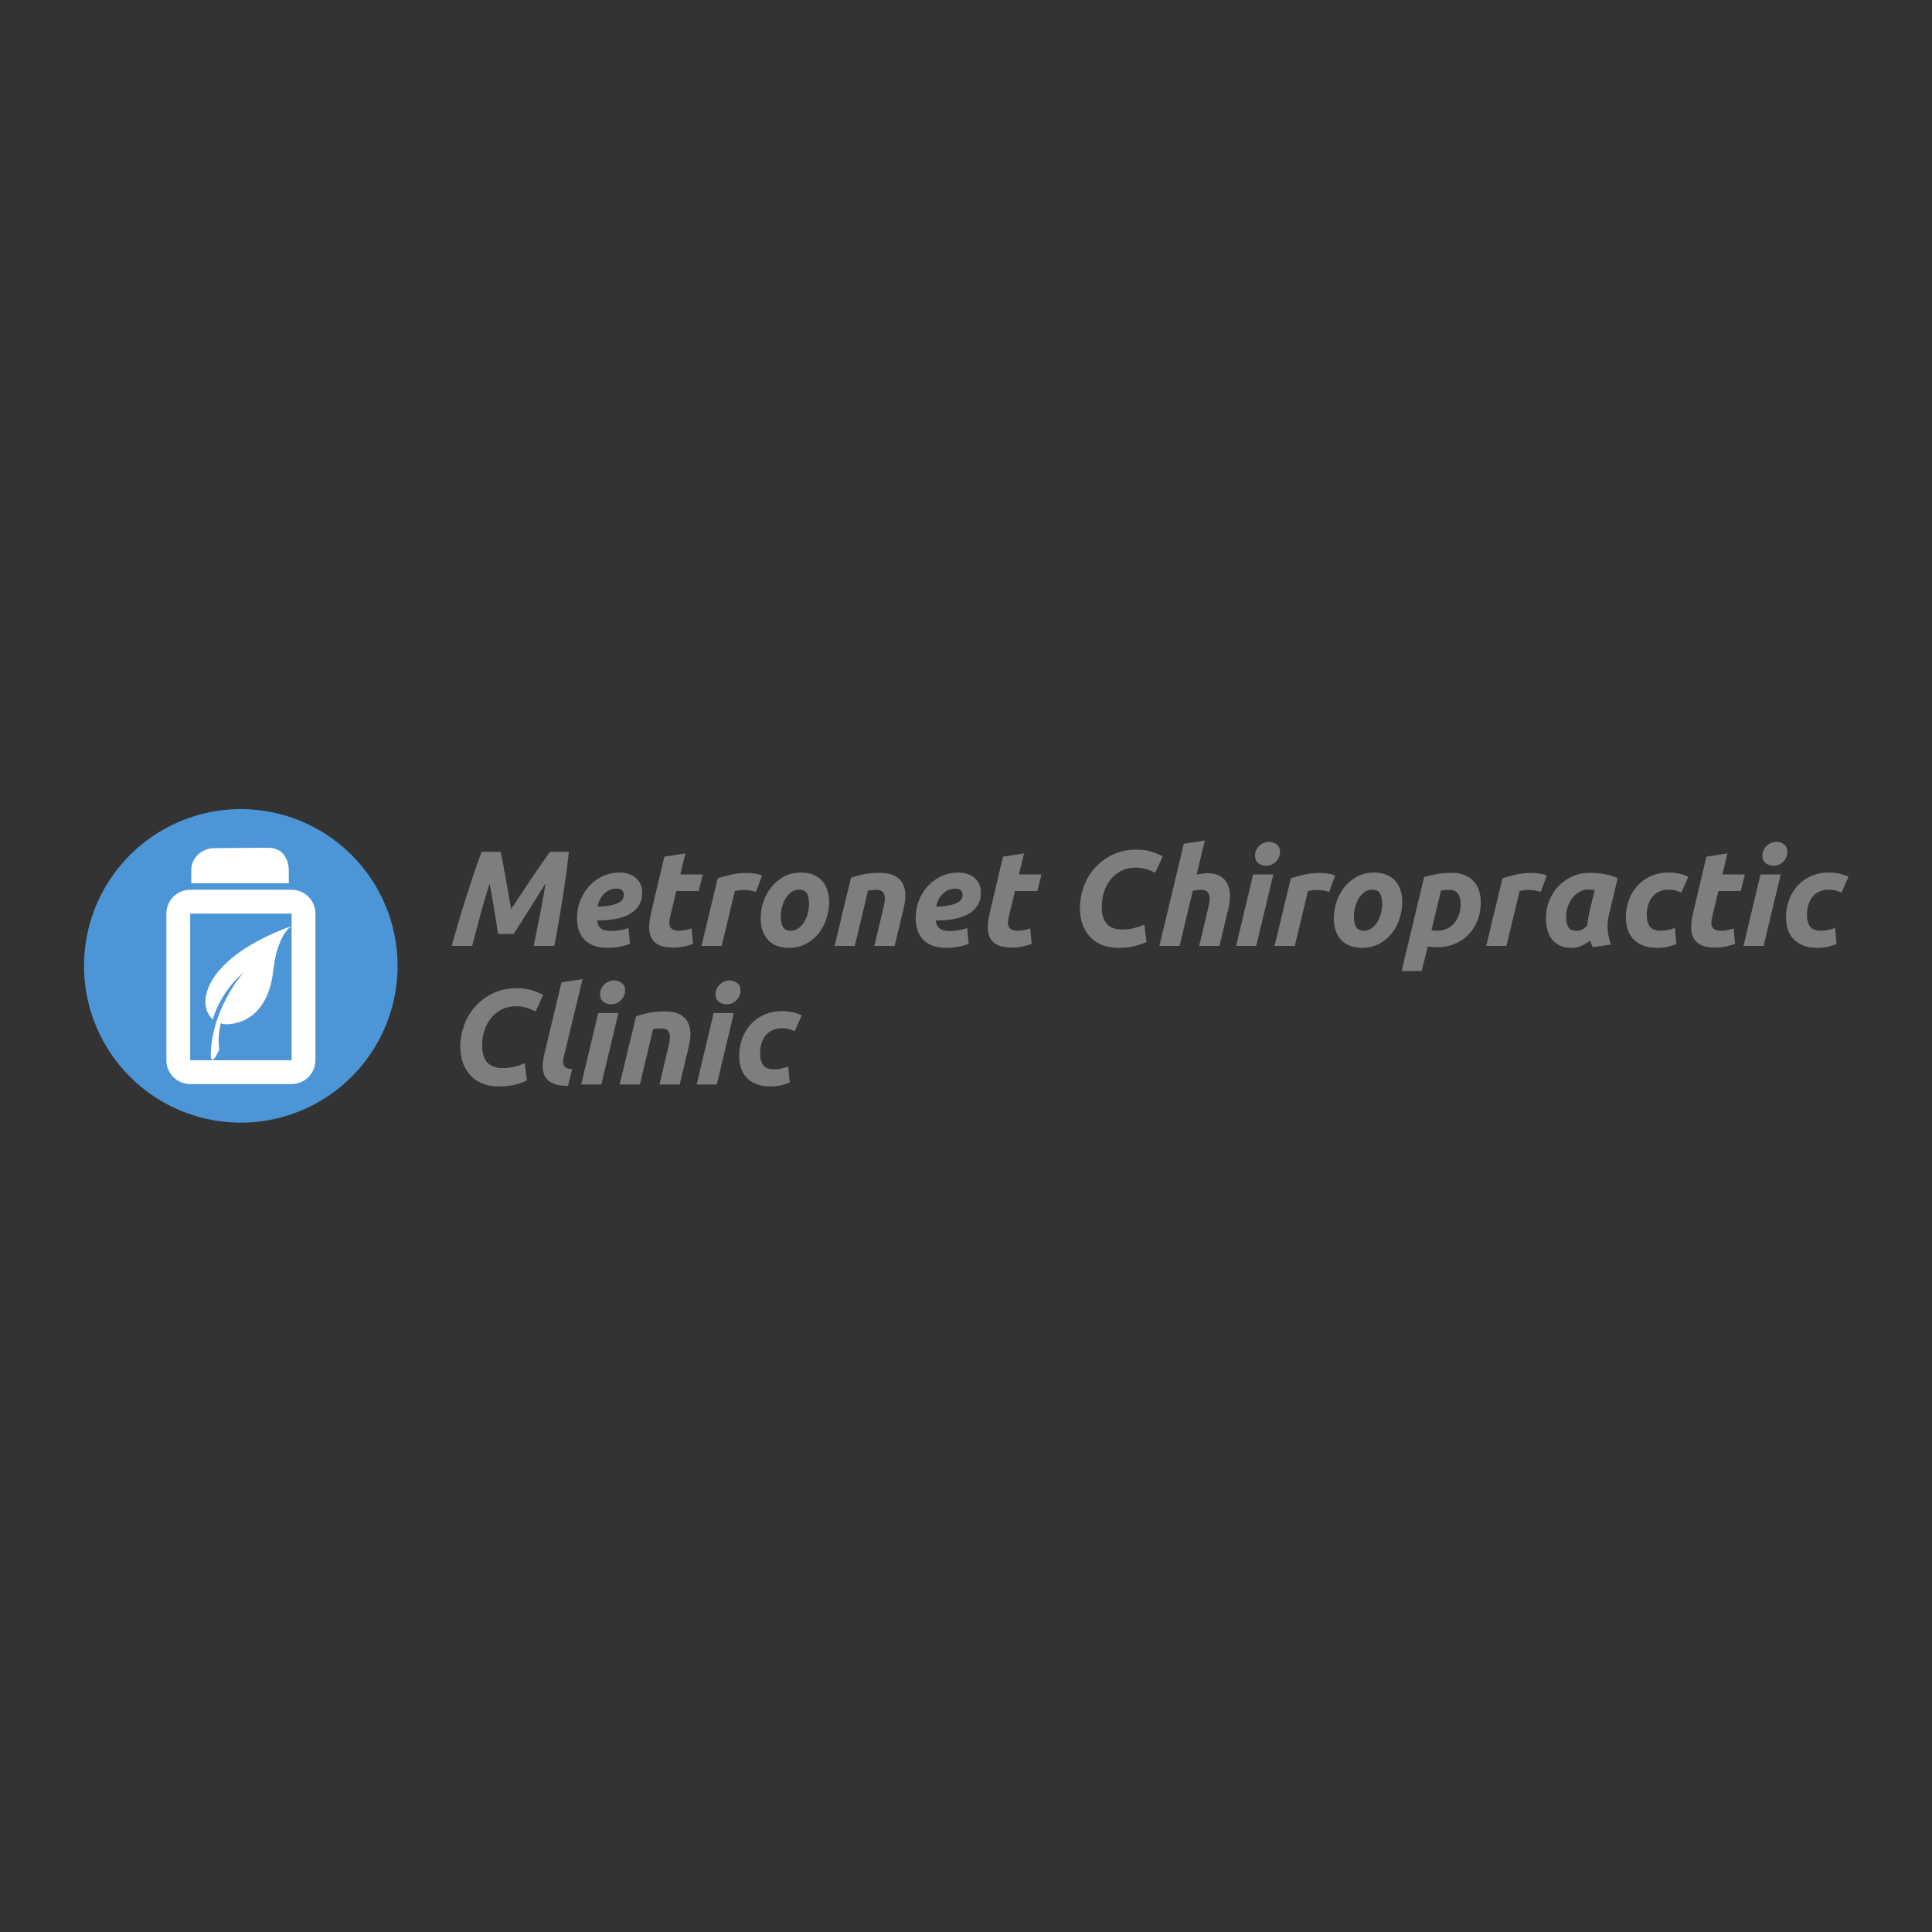 <svg xmlns="http://www.w3.org/2000/svg" width="512" height="512" viewBox="0 0 512 512" style="overflow: visible;" data-svgdocument="" id="_TJw0cLhPVHygA8ZfXW3DG" class="fl-svgdocument" x="0" y="0" overflow="hidden"><rect x="0" y="0" width="512" height="512" fill="#333333" stroke="none"/><g data-uid="o_f59g1f7el_12"><path id="_jTzMhynFpZkUA6_3WTfSs" fill="#4c96d7" transform="matrix(0.47, 0, 0, 0.47, 22.276, 214.428)" data-type="circle" data-cx="88.385" data-cy="88.385" data-r="88.385" d="M88.385,88.385m-88.385,0a88.385,88.385 0 1, 0 176.77,0a88.385,88.385 0 1, 0 -176.77,0" data-uid="o_f59g1f7el_4"></path><g id="_jhaW9B42JSQTn8U6lxBFr" transform="matrix(0.405, 0, 0, 0.405, 12.741, 143.789)" data-uid="o_f59g1f7el_5"><path id="_ocjcXlldL70pU8we1Wyrw" fill="#ffffff" d="M33.756 21.234c0 0.008-2.242 0.022-2.242 0.022c-4.856 0-8.792 3.936-8.792 8.792v54.161    c0 4.855 3.936 8.791 8.792 8.791h37.455c4.854 0 8.793-3.936 8.793-8.791V30.047c0-4.856-3.938-8.792-8.793-8.792    c0 0-2.245-0.013-2.245-0.021H33.756z M68.969 30.047v54.162H31.512V30.047H68.969z" transform="matrix(1.772, 0, 0, 1.772, 37.147, 189.525)" data-uid="o_f59g1f7el_6"></path><path id="_aSCAJ4Gb2sQWyobrOsjJ8" fill="#ffffff" d="M68 14.337c0-4.653-2.66-8.425-7.309-8.425c0 0-2.096-0.014-2.096-0.02L43.088 6    c0 0.006-2.584 0.021-2.584 0.021C36.001 6.021 32 9.555 32 14v5h36V14.337z" transform="matrix(1.772, 0, 0, 1.772, 37.008, 189.264)" data-uid="o_f59g1f7el_7"></path><path id="_wAcFb5Iwbv3b358mI8L3x" d="M84.385 0.139c0 0 7.216 17.238-14.382 53.421c-17.426 29.192-18.639 58.697 3.698 78.898  c1.574 1.424 3.225 2.605 4.922 3.58c1.028 0.549 2.12 0.998 3.211 1.226c0 0-7.284 16.83-16.376 24.38  c-0.191 0.297-0.294 0.453-0.294 0.453s-7.554 30.633 9.402 2.949c0.595-0.971 1.168-1.947 1.731-2.924  c0.163-0.283 0.321-0.566 0.481-0.85c0.466-0.824 0.925-1.648 1.368-2.477c0.141-0.262 0.276-0.524 0.415-0.787  c0.398-0.754 0.789-1.51 1.169-2.266c0.16-0.316 0.316-0.633 0.473-0.949c0.369-0.75 0.73-1.5 1.083-2.25  c0.133-0.283 0.267-0.565 0.397-0.848c0.373-0.807 0.734-1.613 1.088-2.42c0.12-0.273 0.242-0.548 0.36-0.821  c0.356-0.825 0.701-1.651 1.038-2.476c0.117-0.285 0.235-0.572 0.35-0.858c0.327-0.813 0.645-1.626 0.954-2.437  c0.111-0.293 0.223-0.586 0.332-0.879c0.3-0.803 0.593-1.604 0.876-2.401c10.097-28.437 9.512-53.575 9.512-53.575  c0 0.004 0 0.008-0.001 0.013c0.145-3.411 0.118-6.859-0.118-10.318c0 0 8.102 30.597-4.262 63.721  C118.147 137.541 141.861 88.845 84.385 0.139z" fill="#ffffff" transform="matrix(-0.457, -0.345, -0.345, 0.457, 197.771, 280.028)" data-uid="o_f59g1f7el_8"></path></g><path id="_fIcN68sL0tITwNsubq_pg" fill="#7e7e7e" transform="matrix(0.36, 0, 0, 0.36, 117.705, 250.678)" text="Metronet Chiropractic" text-anchor="start" font-size="100" letter-spacing="0" side="left" offset="0" dx="0" dy="0" space="preserve" href="" font-family="Ubuntu" font-scale="contain" x="0" y="0" data-fl-textpath="" font-weight="700" font-style="italic" data-uid="o_f59g1f7el_9" d="M 27.6-69.3L 41.6-69.3Q 42.2-66.6  43.15-61.65Q 44.1-56.7  45.15-50.75Q 46.2-44.8  47.3-38.55Q 48.4-32.3  49.3-27.1L 49.3-27.1Q 52.7-32.3  56.7-38.3Q 60.7-44.3  64.6-50.1Q 68.5-55.9  72-60.95Q 75.5-66  78-69.3L 78-69.3L 91.8-69.3Q 91.1-62.4  89.95-53.8Q 88.8-45.2  87.35-36Q 85.9-26.8  84.3-17.5Q 82.7-8.2  81.1 0L 81.1 0L 65.9 0Q 68-10.2  70.35-22.05Q 72.7-33.9  74.7-46L 74.7-46Q 72.1-41.9  68.9-36.85Q 65.7-31.8  62.5-26.65Q 59.3-21.5  56.3-16.8Q 53.3-12.1  51.1-8.8L 51.1-8.8L 39.7-8.8Q 39.2-11.8  38.5-16.4Q 37.8-21  36.95-26.15Q 36.1-31.3  35.2-36.55Q 34.3-41.8  33.5-46L 33.5-46Q 29.6-33.9  26.45-22.05Q 23.3-10.2  20.6 0L 20.6 0L 5.5 0Q 7.8-8.2  10.55-17.5Q 13.3-26.8  16.25-36.05Q 19.2-45.3  22.1-53.9Q 25-62.5  27.6-69.3L 27.6-69.3ZM 97.8-20.6L 97.8-20.6Q 97.8-27  100.05-33Q 102.3-39  106.4-43.65Q 110.5-48.3  116.35-51.15Q 122.2-54  129.3-54L 129.3-54Q 132.8-54  135.8-53Q 138.8-52  141.05-50.1Q 143.3-48.2  144.55-45.45Q 145.8-42.7  145.8-39.2L 145.8-39.2Q 145.8-33.6  143.3-29.7Q 140.8-25.8  136.35-23.35Q 131.9-20.9  125.8-19.8Q 119.7-18.7  112.5-18.7L 112.5-18.7Q 113.2-14.5  115.55-12.75Q 117.9-11  123-11L 123-11Q 126.2-11  129.5-11.55Q 132.8-12.1  135.7-13.2L 135.7-13.2L 136.8-1.5Q 134-0.4  129.65 0.5Q 125.3 1.4  120.2 1.4L 120.2 1.4Q 114 1.4  109.75-0.35Q 105.5-2.1  102.85-5.1Q 100.2-8.1  99-12.1Q 97.8-16.1  97.8-20.6ZM 126.9-42.2L 126.9-42.2Q 121.8-42.2  117.95-38.55Q 114.1-34.9  112.9-28.9L 112.9-28.9Q 119.1-29.1  122.9-29.95Q 126.7-30.8  128.8-32Q 130.9-33.2  131.6-34.6Q 132.3-36  132.3-37.4L 132.3-37.4Q 132.3-42.2  126.9-42.2ZM 152.3-24.3L 162.1-65.7L 177.6-68.1L 173.8-52.6L 190.4-52.6L 187.4-40.4L 170.9-40.4L 166.5-22Q 165.9-19.7  165.75-17.7Q 165.6-15.7  166.25-14.25Q 166.9-12.8  168.5-12Q 170.1-11.2  172.9-11.2L 172.9-11.2Q 175.3-11.2  177.55-11.65Q 179.8-12.1  182.1-12.9L 182.1-12.9L 183.2-1.5Q 180.2-0.4  176.7 0.4Q 173.2 1.2  168.4 1.2L 168.4 1.2Q 161.5 1.2  157.7-0.85Q 153.9-2.9  152.3-6.45Q 150.7-10  150.9-14.6Q 151.1-19.2  152.3-24.3L 152.3-24.3ZM 234-51.8L 229.6-39.8Q 227.6-40.3  225.65-40.75Q 223.7-41.2  219.9-41.2L 219.9-41.2Q 218.5-41.2  216.8-40.95Q 215.1-40.7  214-40.4L 214-40.4L 204.3 0L 189.4 0L 201.4-49.8Q 205.7-51.2  211.05-52.45Q 216.4-53.7  223.1-53.7L 223.1-53.7Q 225.6-53.7  228.65-53.25Q 231.7-52.8  234-51.8L 234-51.8ZM 253.8 1.4L 253.8 1.4Q 248.5 1.4  244.6-0.2Q 240.7-1.8  238.15-4.7Q 235.6-7.6  234.3-11.55Q 233-15.5  233-20.3L 233-20.3Q 233-26.3  234.95-32.3Q 236.9-38.3  240.7-43.1Q 244.5-47.9  250-50.95Q 255.5-54  262.6-54L 262.6-54Q 267.8-54  271.75-52.4Q 275.7-50.8  278.25-47.9Q 280.8-45  282.1-41.05Q 283.4-37.1  283.4-32.3L 283.4-32.3Q 283.4-26.3  281.5-20.3Q 279.6-14.3  275.9-9.5Q 272.2-4.7  266.65-1.65Q 261.1 1.4  253.8 1.4ZM 261.2-41.4L 261.2-41.4Q 257.9-41.4  255.4-39.5Q 252.9-37.6  251.2-34.7Q 249.5-31.8  248.65-28.35Q 247.8-24.9  247.8-21.8L 247.8-21.8Q 247.8-16.7  249.4-13.95Q 251-11.2  255.2-11.2L 255.2-11.2Q 258.5-11.2  261-13.1Q 263.5-15  265.2-17.9Q 266.9-20.8  267.75-24.25Q 268.6-27.7  268.6-30.8L 268.6-30.8Q 268.6-35.9  267-38.65Q 265.4-41.4  261.2-41.4ZM 287.4 0L 299.5-50.2Q 301.2-50.7  303.25-51.35Q 305.3-52  307.85-52.55Q 310.4-53.1  313.55-53.45Q 316.7-53.8  320.7-53.8L 320.7-53.8Q 332.5-53.8  336.9-47Q 341.3-40.2  338.4-28.4L 338.4-28.4L 331.6 0L 316.7 0L 323.3-27.8Q 323.9-30.4  324.25-32.85Q 324.6-35.3  324.2-37.15Q 323.8-39  322.35-40.15Q 320.9-41.3  317.9-41.3L 317.9-41.3Q 315-41.3  312-40.7L 312-40.7L 302.3 0L 287.4 0ZM 347.1-20.6L 347.1-20.6Q 347.1-27  349.35-33Q 351.6-39  355.7-43.65Q 359.8-48.3  365.65-51.15Q 371.5-54  378.6-54L 378.6-54Q 382.1-54  385.1-53Q 388.1-52  390.35-50.1Q 392.6-48.2  393.85-45.45Q 395.1-42.7  395.1-39.2L 395.1-39.2Q 395.1-33.6  392.6-29.7Q 390.1-25.8  385.65-23.35Q 381.2-20.9  375.1-19.8Q 369-18.7  361.8-18.7L 361.8-18.7Q 362.5-14.5  364.85-12.75Q 367.2-11  372.3-11L 372.3-11Q 375.5-11  378.8-11.55Q 382.1-12.1  385-13.2L 385-13.2L 386.1-1.5Q 383.3-0.4  378.95 0.5Q 374.6 1.4  369.5 1.4L 369.5 1.4Q 363.3 1.4  359.05-0.35Q 354.8-2.1  352.15-5.1Q 349.5-8.1  348.3-12.1Q 347.1-16.1  347.1-20.6ZM 376.2-42.2L 376.2-42.2Q 371.1-42.2  367.25-38.55Q 363.4-34.9  362.2-28.9L 362.2-28.9Q 368.4-29.1  372.2-29.95Q 376-30.8  378.1-32Q 380.2-33.2  380.9-34.6Q 381.6-36  381.6-37.4L 381.6-37.4Q 381.6-42.2  376.2-42.2ZM 401.6-24.3L 411.4-65.7L 426.9-68.1L 423.1-52.6L 439.7-52.6L 436.7-40.4L 420.2-40.4L 415.8-22Q 415.2-19.7  415.05-17.7Q 414.9-15.7  415.55-14.25Q 416.2-12.8  417.8-12Q 419.4-11.2  422.2-11.2L 422.2-11.2Q 424.6-11.2  426.85-11.65Q 429.1-12.1  431.4-12.9L 431.4-12.9L 432.5-1.5Q 429.5-0.4  426 0.4Q 422.5 1.2  417.7 1.2L 417.7 1.2Q 410.8 1.2  407-0.85Q 403.2-2.9  401.6-6.45Q 400-10  400.2-14.6Q 400.4-19.2  401.6-24.3L 401.6-24.3ZM 515.4-15.7L 517.1-3Q 513-1  508 0.2Q 503 1.4  495.8 1.4L 495.8 1.4Q 489.6 1.4  484.45-0.65Q 479.3-2.7  475.65-6.5Q 472-10.3  470-15.75Q 468-21.2  468-28L 468-28Q 468-35.8  470.75-43.5Q 473.5-51.2  478.85-57.25Q 484.2-63.3  491.95-67.1Q 499.7-70.9  509.8-70.9L 509.8-70.9Q 514.6-70.9  519.25-69.8Q 523.9-68.7  529-65.9L 529-65.9L 523.4-53.8Q 519.2-56  515.9-56.8Q 512.6-57.6  508.8-57.6L 508.8-57.6Q 503.1-57.6  498.55-55.3Q 494-53  490.75-49.05Q 487.5-45.1  485.8-39.9Q 484.1-34.7  484.1-28.9L 484.1-28.9Q 484.1-20.1  487.95-16.1Q 491.8-12.1  499-12.1L 499-12.1Q 503.8-12.1  507.85-13.1Q 511.9-14.1  515.4-15.7L 515.4-15.7ZM 562-53.5L 562-53.5Q 566.3-53.5  569.4-52.25Q 572.5-51  574.5-48.75Q 576.5-46.5  577.5-43.4Q 578.5-40.3  578.5-36.7L 578.5-36.7Q 578.5-32.5  577.5-28.4L 577.5-28.4L 570.7 0L 555.8 0L 562.4-27.8Q 562.8-29.5  563.15-31.4Q 563.5-33.3  563.5-35L 563.5-35Q 563.5-37.6  562.15-39.45Q 560.8-41.3  557-41.3L 557-41.3Q 555.4-41.3  553.95-41.1Q 552.5-40.9  551.1-40.6L 551.1-40.6L 541.4 0L 526.5 0L 544.5-75.2L 560-77.6L 553.9-52.5Q 555.9-52.9  557.95-53.2Q 560-53.5  562-53.5ZM 610.4-52.6L 597.8 0L 583 0L 595.5-52.6L 610.4-52.6ZM 605-59L 605-59Q 601.9-59  599.4-60.85Q 596.9-62.7  596.9-66.5L 596.9-66.5Q 596.9-68.6  597.75-70.45Q 598.6-72.3  600-73.65Q 601.4-75  603.25-75.8Q 605.1-76.6  607.2-76.6L 607.2-76.6Q 610.3-76.6  612.8-74.75Q 615.3-72.9  615.3-69.1L 615.3-69.1Q 615.3-67  614.45-65.15Q 613.6-63.3  612.2-61.95Q 610.8-60.6  608.95-59.8Q 607.1-59  605-59ZM 655.9-51.8L 651.5-39.8Q 649.5-40.3  647.55-40.75Q 645.6-41.2  641.8-41.2L 641.8-41.2Q 640.4-41.2  638.7-40.95Q 637-40.7  635.9-40.4L 635.9-40.4L 626.2 0L 611.3 0L 623.3-49.8Q 627.6-51.2  632.95-52.45Q 638.3-53.7  645-53.7L 645-53.7Q 647.5-53.7  650.55-53.25Q 653.6-52.8  655.9-51.8L 655.9-51.8ZM 675.7 1.4L 675.7 1.4Q 670.4 1.4  666.5-0.2Q 662.6-1.8  660.05-4.7Q 657.5-7.6  656.2-11.55Q 654.9-15.5  654.9-20.3L 654.9-20.3Q 654.9-26.3  656.85-32.3Q 658.8-38.3  662.6-43.1Q 666.4-47.9  671.9-50.95Q 677.4-54  684.5-54L 684.5-54Q 689.7-54  693.65-52.4Q 697.6-50.8  700.15-47.9Q 702.7-45  704-41.05Q 705.3-37.1  705.3-32.3L 705.3-32.3Q 705.3-26.3  703.4-20.3Q 701.5-14.3  697.8-9.5Q 694.1-4.7  688.55-1.65Q 683 1.4  675.7 1.4ZM 683.1-41.4L 683.1-41.4Q 679.8-41.4  677.3-39.5Q 674.8-37.6  673.1-34.7Q 671.4-31.8  670.55-28.35Q 669.7-24.9  669.7-21.8L 669.7-21.8Q 669.7-16.7  671.3-13.95Q 672.9-11.2  677.1-11.2L 677.1-11.2Q 680.4-11.2  682.9-13.1Q 685.4-15  687.1-17.9Q 688.8-20.8  689.65-24.25Q 690.5-27.7  690.5-30.8L 690.5-30.8Q 690.5-35.9  688.9-38.65Q 687.3-41.4  683.1-41.4ZM 733.8-40.7L 726.8-11.6Q 728.5-11.2  731-11.2L 731-11.2Q 734.9-11.2  738.1-12.65Q 741.3-14.1  743.55-16.7Q 745.8-19.3  747.05-22.95Q 748.3-26.6  748.3-31L 748.3-31Q 748.3-35.3  746.4-38.3Q 744.5-41.3  739.8-41.3L 739.8-41.3Q 736.6-41.3  733.8-40.7L 733.8-40.7ZM 763.1-32.1L 763.1-32.1Q 763.1-24.8  760.7-18.75Q 758.3-12.7  754.05-8.3Q 749.8-3.9  743.85-1.45Q 737.9 1  730.9 1L 730.9 1Q 727.5 1  724.1 0.4L 724.1 0.4L 719.6 18.5L 704.8 18.5L 721.4-50.7Q 725.4-51.9  730.55-52.85Q 735.7-53.8  741.7-53.8L 741.7-53.8Q 747.3-53.8  751.35-52.1Q 755.4-50.4  758-47.45Q 760.6-44.5  761.85-40.55Q 763.1-36.6  763.1-32.1ZM 811.7-51.8L 807.3-39.8Q 805.3-40.3  803.35-40.75Q 801.4-41.2  797.6-41.2L 797.6-41.2Q 796.2-41.2  794.5-40.95Q 792.8-40.7  791.7-40.4L 791.7-40.4L 782 0L 767.1 0L 779.1-49.8Q 783.4-51.2  788.75-52.45Q 794.1-53.7  800.8-53.7L 800.8-53.7Q 803.3-53.7  806.35-53.25Q 809.4-52.8  811.7-51.8L 811.7-51.8ZM 863.9-49.9L 857.4-22.7Q 856-17  856.6-11.25Q 857.2-5.5  858.9-1L 858.9-1L 845.6 0.9Q 845-0.3  844.5-1.4Q 844-2.5  843.5-3.9L 843.5-3.9Q 840.7-1.6  837.3-0.1Q 833.9 1.4  829.7 1.4L 829.7 1.4Q 824.7 1.4  821.15-0.35Q 817.6-2.1  815.35-5.05Q 813.1-8  812.1-11.95Q 811.1-15.9  811.1-20.4L 811.1-20.4Q 811.1-27.3  813.55-33.4Q 816-39.5  820.35-44.05Q 824.7-48.6  830.6-51.2Q 836.5-53.8  843.4-53.8L 843.4-53.8Q 844.3-53.8  846.55-53.7Q 848.8-53.6  851.7-53.25Q 854.6-52.9  857.8-52.1Q 861-51.3  863.9-49.9L 863.9-49.9ZM 843.1-25.3L 847-41.1Q 845.7-41.3  844.65-41.4Q 843.6-41.5  842.1-41.5L 842.1-41.5Q 838.7-41.5  835.75-39.8Q 832.8-38.1  830.6-35.35Q 828.4-32.6  827.15-29Q 825.9-25.4  825.9-21.5L 825.9-21.5Q 825.9-16.7  827.5-13.9Q 829.1-11.1  833.4-11.1L 833.4-11.1Q 835.7-11.1  837.55-12Q 839.4-12.9  841.5-15L 841.5-15Q 841.7-17.5  842.15-20.25Q 842.6-23  843.1-25.3L 843.1-25.3ZM 869.9-21L 869.9-21Q 869.9-27.8  872.1-33.8Q 874.3-39.8  878.4-44.3Q 882.5-48.8  888.35-51.4Q 894.2-54  901.4-54L 901.4-54Q 905.9-54  909.45-53.15Q 913-52.3  915.9-50.9L 915.9-50.9L 910.8-39.3Q 908.8-40.1  906.65-40.75Q 904.5-41.4  901.4-41.4L 901.4-41.4Q 893.9-41.4  889.6-36.35Q 885.3-31.3  885.3-22.6L 885.3-22.6Q 885.3-17.5  887.5-14.35Q 889.7-11.2  895.6-11.2L 895.6-11.2Q 898.5-11.2  901.2-11.8Q 903.9-12.4  906-13.3L 906-13.3L 907.1-1.4Q 904.3-0.3  900.95 0.55Q 897.6 1.4  892.8 1.4L 892.8 1.4Q 886.6 1.4  882.3-0.4Q 878-2.2  875.2-5.25Q 872.4-8.3  871.15-12.4Q 869.9-16.5  869.9-21ZM 919.4-24.3L 929.2-65.7L 944.7-68.1L 940.9-52.6L 957.5-52.6L 954.5-40.4L 938-40.4L 933.6-22Q 933-19.7  932.85-17.7Q 932.7-15.7  933.35-14.25Q 934-12.8  935.6-12Q 937.2-11.2  940-11.2L 940-11.2Q 942.4-11.2  944.65-11.65Q 946.9-12.1  949.2-12.9L 949.2-12.9L 950.3-1.5Q 947.3-0.4  943.8 0.4Q 940.3 1.2  935.5 1.2L 935.5 1.2Q 928.6 1.2  924.8-0.85Q 921-2.9  919.4-6.45Q 917.8-10  918-14.6Q 918.2-19.2  919.4-24.3L 919.4-24.3ZM 983.9-52.6L 971.3 0L 956.5 0L 969-52.6L 983.9-52.6ZM 978.5-59L 978.5-59Q 975.4-59  972.9-60.85Q 970.4-62.7  970.4-66.5L 970.4-66.5Q 970.4-68.6  971.25-70.45Q 972.1-72.3  973.5-73.65Q 974.9-75  976.75-75.8Q 978.6-76.6  980.7-76.6L 980.7-76.6Q 983.8-76.6  986.3-74.75Q 988.8-72.9  988.8-69.1L 988.8-69.1Q 988.8-67  987.95-65.15Q 987.1-63.3  985.7-61.95Q 984.3-60.6  982.45-59.8Q 980.6-59  978.5-59ZM 987.8-21L 987.8-21Q 987.8-27.8  990-33.8Q 992.2-39.8  996.3-44.3Q 1000.4-48.8  1006.25-51.4Q 1012.1-54  1019.3-54L 1019.3-54Q 1023.8-54  1027.35-53.15Q 1030.9-52.3  1033.8-50.9L 1033.8-50.9L 1028.7-39.3Q 1026.7-40.1  1024.55-40.75Q 1022.4-41.4  1019.3-41.4L 1019.3-41.4Q 1011.8-41.4  1007.5-36.35Q 1003.2-31.3  1003.2-22.6L 1003.2-22.6Q 1003.2-17.5  1005.4-14.35Q 1007.6-11.2  1013.5-11.2L 1013.5-11.2Q 1016.4-11.2  1019.1-11.8Q 1021.8-12.4  1023.9-13.3L 1023.9-13.3L 1025-1.4Q 1022.2-0.3  1018.85 0.55Q 1015.5 1.4  1010.7 1.4L 1010.7 1.4Q 1004.5 1.4  1000.2-0.4Q 995.9-2.2  993.1-5.25Q 990.3-8.3  989.05-12.4Q 987.8-16.5  987.8-21Z"></path><path id="_KnWXmQlYNts2OrXgOFbyD" fill="#7e7e7e" transform="matrix(0.36, 0, 0, 0.36, 117.554, 287.407)" text="Clinic" text-anchor="start" font-size="100" letter-spacing="0" side="left" offset="0" dx="0" dy="0" space="preserve" href="" font-family="Ubuntu" font-scale="contain" x="0" y="0" data-fl-textpath="" font-weight="700" font-style="italic" data-uid="o_f59g1f7el_10" d="M 59.7-15.7L 61.4-3Q 57.3-1  52.3 0.2Q 47.3 1.4  40.1 1.4L 40.1 1.4Q 33.9 1.4  28.75-0.65Q 23.6-2.7  19.95-6.5Q 16.3-10.3  14.3-15.75Q 12.3-21.2  12.3-28L 12.3-28Q 12.3-35.8  15.05-43.5Q 17.8-51.2  23.15-57.25Q 28.5-63.3  36.25-67.1Q 44-70.9  54.1-70.9L 54.1-70.9Q 58.9-70.9  63.55-69.8Q 68.2-68.7  73.3-65.9L 73.3-65.9L 67.7-53.8Q 63.5-56  60.2-56.8Q 56.9-57.6  53.1-57.6L 53.1-57.6Q 47.4-57.6  42.85-55.3Q 38.3-53  35.05-49.05Q 31.8-45.1  30.1-39.9Q 28.4-34.7  28.4-28.9L 28.4-28.9Q 28.4-20.1  32.25-16.1Q 36.1-12.1  43.3-12.1L 43.3-12.1Q 48.1-12.1  52.15-13.1Q 56.2-14.1  59.7-15.7L 59.7-15.7ZM 94.6-11.3L 91.6 1Q 84.5 1  80.45-0.85Q 76.4-2.7  74.65-5.9Q 72.9-9.1  72.95-13.25Q 73-17.4  74.1-22.1L 74.1-22.1L 86.8-75.2L 102.3-77.6L 88.4-20Q 88-18.2  87.95-16.7Q 87.9-15.2  88.5-14.05Q 89.1-12.9  90.55-12.2Q 92-11.5  94.6-11.3L 94.6-11.3ZM 128.7-52.6L 116.1 0L 101.3 0L 113.8-52.6L 128.7-52.6ZM 123.3-59L 123.3-59Q 120.2-59  117.7-60.85Q 115.2-62.7  115.2-66.5L 115.2-66.5Q 115.2-68.6  116.05-70.45Q 116.9-72.3  118.3-73.65Q 119.7-75  121.55-75.8Q 123.4-76.6  125.5-76.6L 125.5-76.6Q 128.6-76.6  131.1-74.75Q 133.6-72.9  133.6-69.1L 133.6-69.1Q 133.6-67  132.75-65.15Q 131.9-63.3  130.5-61.95Q 129.1-60.6  127.25-59.8Q 125.4-59  123.3-59ZM 129.6 0L 141.7-50.2Q 143.4-50.7  145.45-51.35Q 147.5-52  150.05-52.55Q 152.6-53.1  155.75-53.45Q 158.9-53.8  162.9-53.8L 162.9-53.8Q 174.7-53.8  179.1-47Q 183.5-40.2  180.6-28.4L 180.6-28.4L 173.8 0L 158.9 0L 165.5-27.8Q 166.1-30.4  166.45-32.85Q 166.8-35.3  166.4-37.15Q 166-39  164.55-40.15Q 163.1-41.3  160.1-41.3L 160.1-41.3Q 157.2-41.3  154.2-40.7L 154.2-40.7L 144.5 0L 129.6 0ZM 213.7-52.6L 201.1 0L 186.3 0L 198.8-52.6L 213.7-52.6ZM 208.3-59L 208.3-59Q 205.2-59  202.7-60.85Q 200.2-62.7  200.2-66.5L 200.2-66.5Q 200.2-68.6  201.05-70.45Q 201.9-72.3  203.3-73.65Q 204.7-75  206.55-75.8Q 208.4-76.6  210.5-76.6L 210.5-76.6Q 213.6-76.6  216.1-74.75Q 218.6-72.9  218.6-69.1L 218.6-69.1Q 218.6-67  217.75-65.15Q 216.9-63.3  215.5-61.95Q 214.1-60.6  212.25-59.8Q 210.4-59  208.3-59ZM 217.6-21L 217.6-21Q 217.6-27.8  219.8-33.8Q 222-39.8  226.1-44.3Q 230.2-48.8  236.05-51.4Q 241.9-54  249.1-54L 249.1-54Q 253.6-54  257.15-53.15Q 260.7-52.3  263.6-50.9L 263.6-50.9L 258.5-39.3Q 256.5-40.1  254.35-40.75Q 252.2-41.4  249.1-41.4L 249.1-41.4Q 241.6-41.4  237.3-36.35Q 233-31.3  233-22.6L 233-22.6Q 233-17.5  235.2-14.35Q 237.4-11.2  243.3-11.2L 243.3-11.2Q 246.2-11.2  248.9-11.8Q 251.6-12.4  253.7-13.3L 253.7-13.3L 254.8-1.4Q 252-0.3  248.65 0.55Q 245.3 1.4  240.5 1.4L 240.5 1.4Q 234.3 1.4  230-0.4Q 225.7-2.2  222.9-5.25Q 220.1-8.3  218.85-12.4Q 217.6-16.5  217.6-21Z"></path></g></svg>